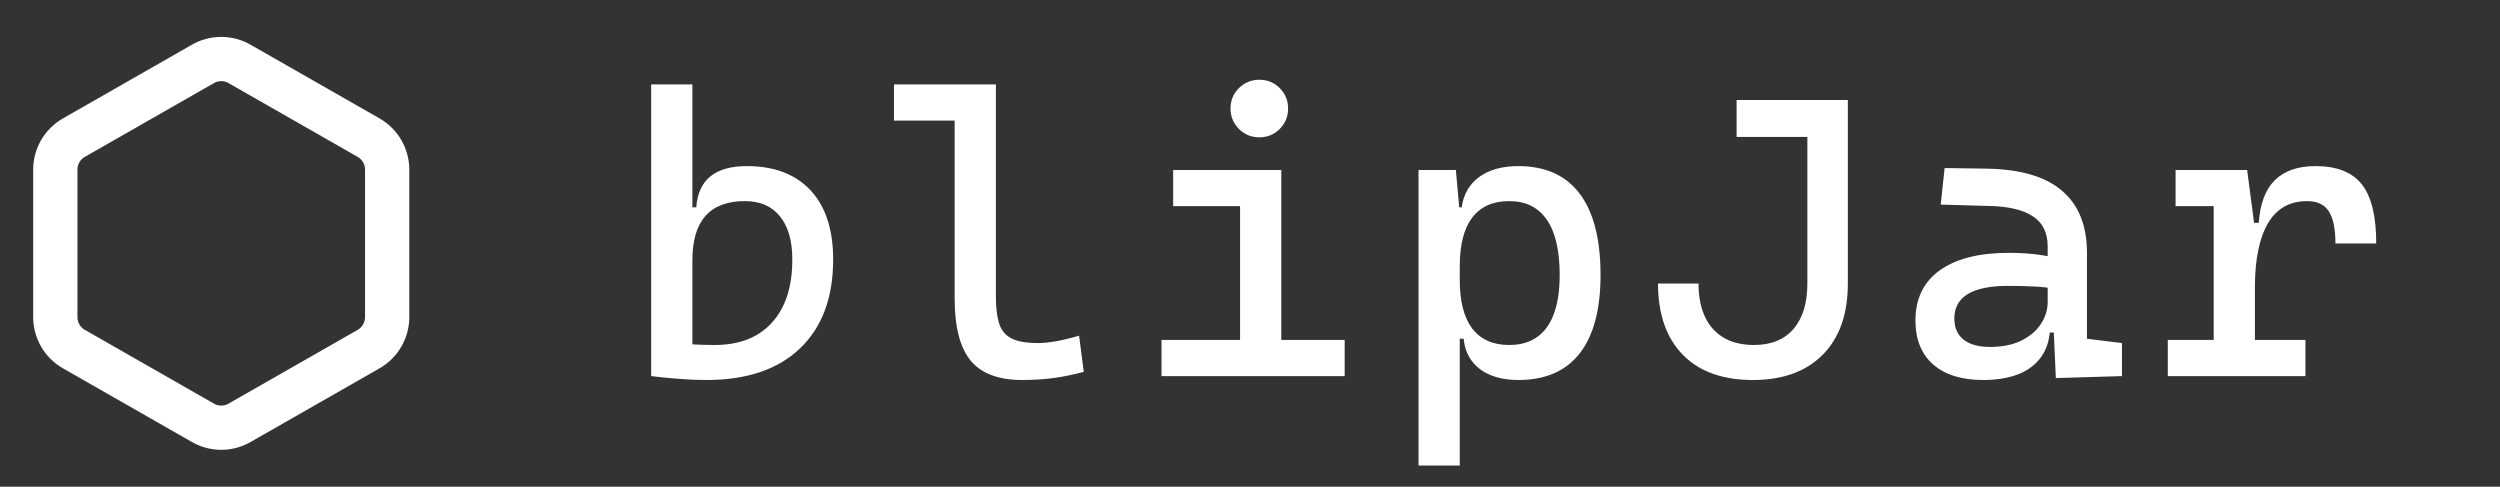 <svg width="113" height="22" viewBox="0 0 113 22" fill="none" xmlns="http://www.w3.org/2000/svg">
<rect x="0" y="0" width="113" height="22" fill="#333333" stroke="none"/>
<path d="M17.5 14.333V7.667C17.5 7.374 17.422 7.087 17.276 6.834C17.13 6.581 16.92 6.371 16.667 6.225L10.833 2.892C10.58 2.745 10.293 2.668 10 2.668C9.707 2.668 9.42 2.745 9.167 2.892L3.333 6.225C3.08 6.371 2.87 6.581 2.724 6.834C2.577 7.087 2.5 7.374 2.5 7.667V14.333C2.5 14.626 2.577 14.913 2.724 15.166C2.87 15.419 3.08 15.629 3.333 15.775L9.167 19.108C9.42 19.255 9.707 19.332 10 19.332C10.293 19.332 10.58 19.255 10.833 19.108L16.667 15.775C16.92 15.629 17.13 15.419 17.276 15.166C17.422 14.913 17.5 14.626 17.5 14.333Z" stroke="white" stroke-width="2" stroke-linecap="round" stroke-linejoin="round"/>
<path d="M31.929 17.176C31.507 17.176 31.091 17.158 30.681 17.123C30.27 17.094 29.855 17.053 29.433 17L30.153 15.295C30.464 15.441 30.807 15.529 31.182 15.559C31.557 15.582 31.929 15.594 32.298 15.594C33.417 15.594 34.281 15.257 34.891 14.583C35.506 13.909 35.813 12.957 35.813 11.727C35.813 10.883 35.626 10.232 35.251 9.775C34.882 9.318 34.355 9.09 33.669 9.09C32.087 9.09 31.296 9.98 31.296 11.762L30.751 9.371H31.472C31.56 8.129 32.321 7.508 33.757 7.508C34.999 7.508 35.96 7.874 36.64 8.606C37.319 9.339 37.659 10.379 37.659 11.727C37.659 13.455 37.158 14.797 36.156 15.752C35.16 16.701 33.751 17.176 31.929 17.176ZM29.433 17V3.816H31.296V16.842L29.433 17ZM46.209 17.176C45.131 17.176 44.352 16.883 43.871 16.297C43.391 15.711 43.15 14.773 43.15 13.484V3.816H45.014V13.396C45.014 13.889 45.06 14.29 45.154 14.601C45.248 14.911 45.43 15.14 45.699 15.286C45.975 15.433 46.379 15.506 46.912 15.506C47.398 15.506 48.02 15.395 48.775 15.172L48.986 16.807C48.512 16.936 48.055 17.029 47.615 17.088C47.182 17.146 46.713 17.176 46.209 17.176ZM40.408 5.451V3.816H43.309V5.451H40.408ZM56.051 17V8.211H57.914V17H56.051ZM52.5 17V15.365H56.227V17H52.5ZM57.738 17V15.365H60.779V17H57.738ZM53.027 9.318V7.684H57.914V9.318H53.027ZM56.921 6.207C56.563 6.207 56.256 6.081 55.998 5.829C55.746 5.571 55.62 5.264 55.62 4.906C55.62 4.543 55.746 4.235 55.998 3.983C56.256 3.731 56.563 3.605 56.921 3.605C57.284 3.605 57.592 3.731 57.844 3.983C58.096 4.235 58.222 4.543 58.222 4.906C58.222 5.264 58.096 5.571 57.844 5.829C57.592 6.081 57.284 6.207 56.921 6.207ZM64.117 21.043V7.684H65.805L65.981 9.652V21.043H64.117ZM68.626 17.176C67.911 17.176 67.334 17.012 66.894 16.684C66.461 16.355 66.215 15.898 66.156 15.312H65.348L65.981 12.658C65.981 13.619 66.168 14.349 66.543 14.847C66.924 15.345 67.481 15.594 68.213 15.594C68.963 15.594 69.531 15.327 69.918 14.794C70.305 14.261 70.498 13.473 70.498 12.43C70.498 11.328 70.305 10.496 69.918 9.934C69.531 9.371 68.963 9.09 68.213 9.09C67.481 9.09 66.924 9.339 66.543 9.837C66.168 10.335 65.981 11.065 65.981 12.025L65.348 9.371H66.068C66.15 8.785 66.414 8.328 66.859 8C67.311 7.672 67.899 7.508 68.626 7.508C69.851 7.508 70.776 7.924 71.403 8.756C72.03 9.588 72.344 10.812 72.344 12.43C72.344 13.988 72.03 15.169 71.403 15.972C70.776 16.774 69.851 17.176 68.626 17.176ZM79.232 17.176C77.861 17.176 76.804 16.795 76.06 16.033C75.315 15.266 74.943 14.193 74.943 12.816H76.772C76.772 13.695 76.988 14.378 77.422 14.864C77.861 15.351 78.48 15.594 79.276 15.594C80.05 15.594 80.644 15.354 81.061 14.873C81.482 14.387 81.693 13.701 81.693 12.816V4.52H83.522V12.816C83.522 14.199 83.144 15.271 82.388 16.033C81.632 16.795 80.58 17.176 79.232 17.176ZM78.494 6.189V4.52H82.59V6.189H78.494ZM92.924 17.088L92.801 14.328L92.555 13.555V11.146C92.555 10.525 92.335 10.071 91.895 9.784C91.462 9.491 90.814 9.333 89.953 9.31L87.721 9.248L87.897 7.596L89.777 7.622C91.318 7.646 92.461 7.979 93.205 8.624C93.955 9.263 94.33 10.197 94.33 11.428V15.312L95.912 15.506V17L92.924 17.088ZM89.637 17.176C88.664 17.176 87.911 16.941 87.378 16.473C86.845 16.004 86.578 15.342 86.578 14.486C86.578 13.502 86.944 12.746 87.677 12.219C88.415 11.691 89.455 11.428 90.797 11.428C91.353 11.428 91.849 11.463 92.282 11.533C92.722 11.598 93.111 11.697 93.451 11.832L93.064 13.098C92.672 13.01 92.288 12.96 91.913 12.948C91.538 12.931 91.154 12.922 90.762 12.922C89.144 12.922 88.336 13.414 88.336 14.398C88.336 14.809 88.474 15.125 88.749 15.348C89.03 15.57 89.426 15.682 89.936 15.682C90.516 15.682 90.999 15.582 91.386 15.383C91.778 15.184 92.071 14.929 92.265 14.618C92.458 14.308 92.555 13.988 92.555 13.66V12.641L93.1 15.031H92.361L92.66 14.75C92.66 15.289 92.534 15.74 92.282 16.104C92.036 16.461 91.688 16.73 91.236 16.912C90.785 17.088 90.252 17.176 89.637 17.176ZM101.922 12.992L101.377 10.074H102.098C102.203 8.363 103.059 7.508 104.664 7.508C105.625 7.508 106.322 7.783 106.756 8.334C107.189 8.885 107.406 9.775 107.406 11.006H105.561C105.561 10.326 105.458 9.837 105.253 9.538C105.054 9.239 104.729 9.09 104.277 9.09C103.486 9.09 102.895 9.43 102.502 10.109C102.115 10.783 101.922 11.744 101.922 12.992ZM97.984 17V15.365H104.207V17H97.984ZM100.059 17V7.684H101.57L101.922 10.355V17H100.059ZM98.336 9.318V7.684H101.447L101.623 9.318H98.336Z" fill="white"/>
</svg>

